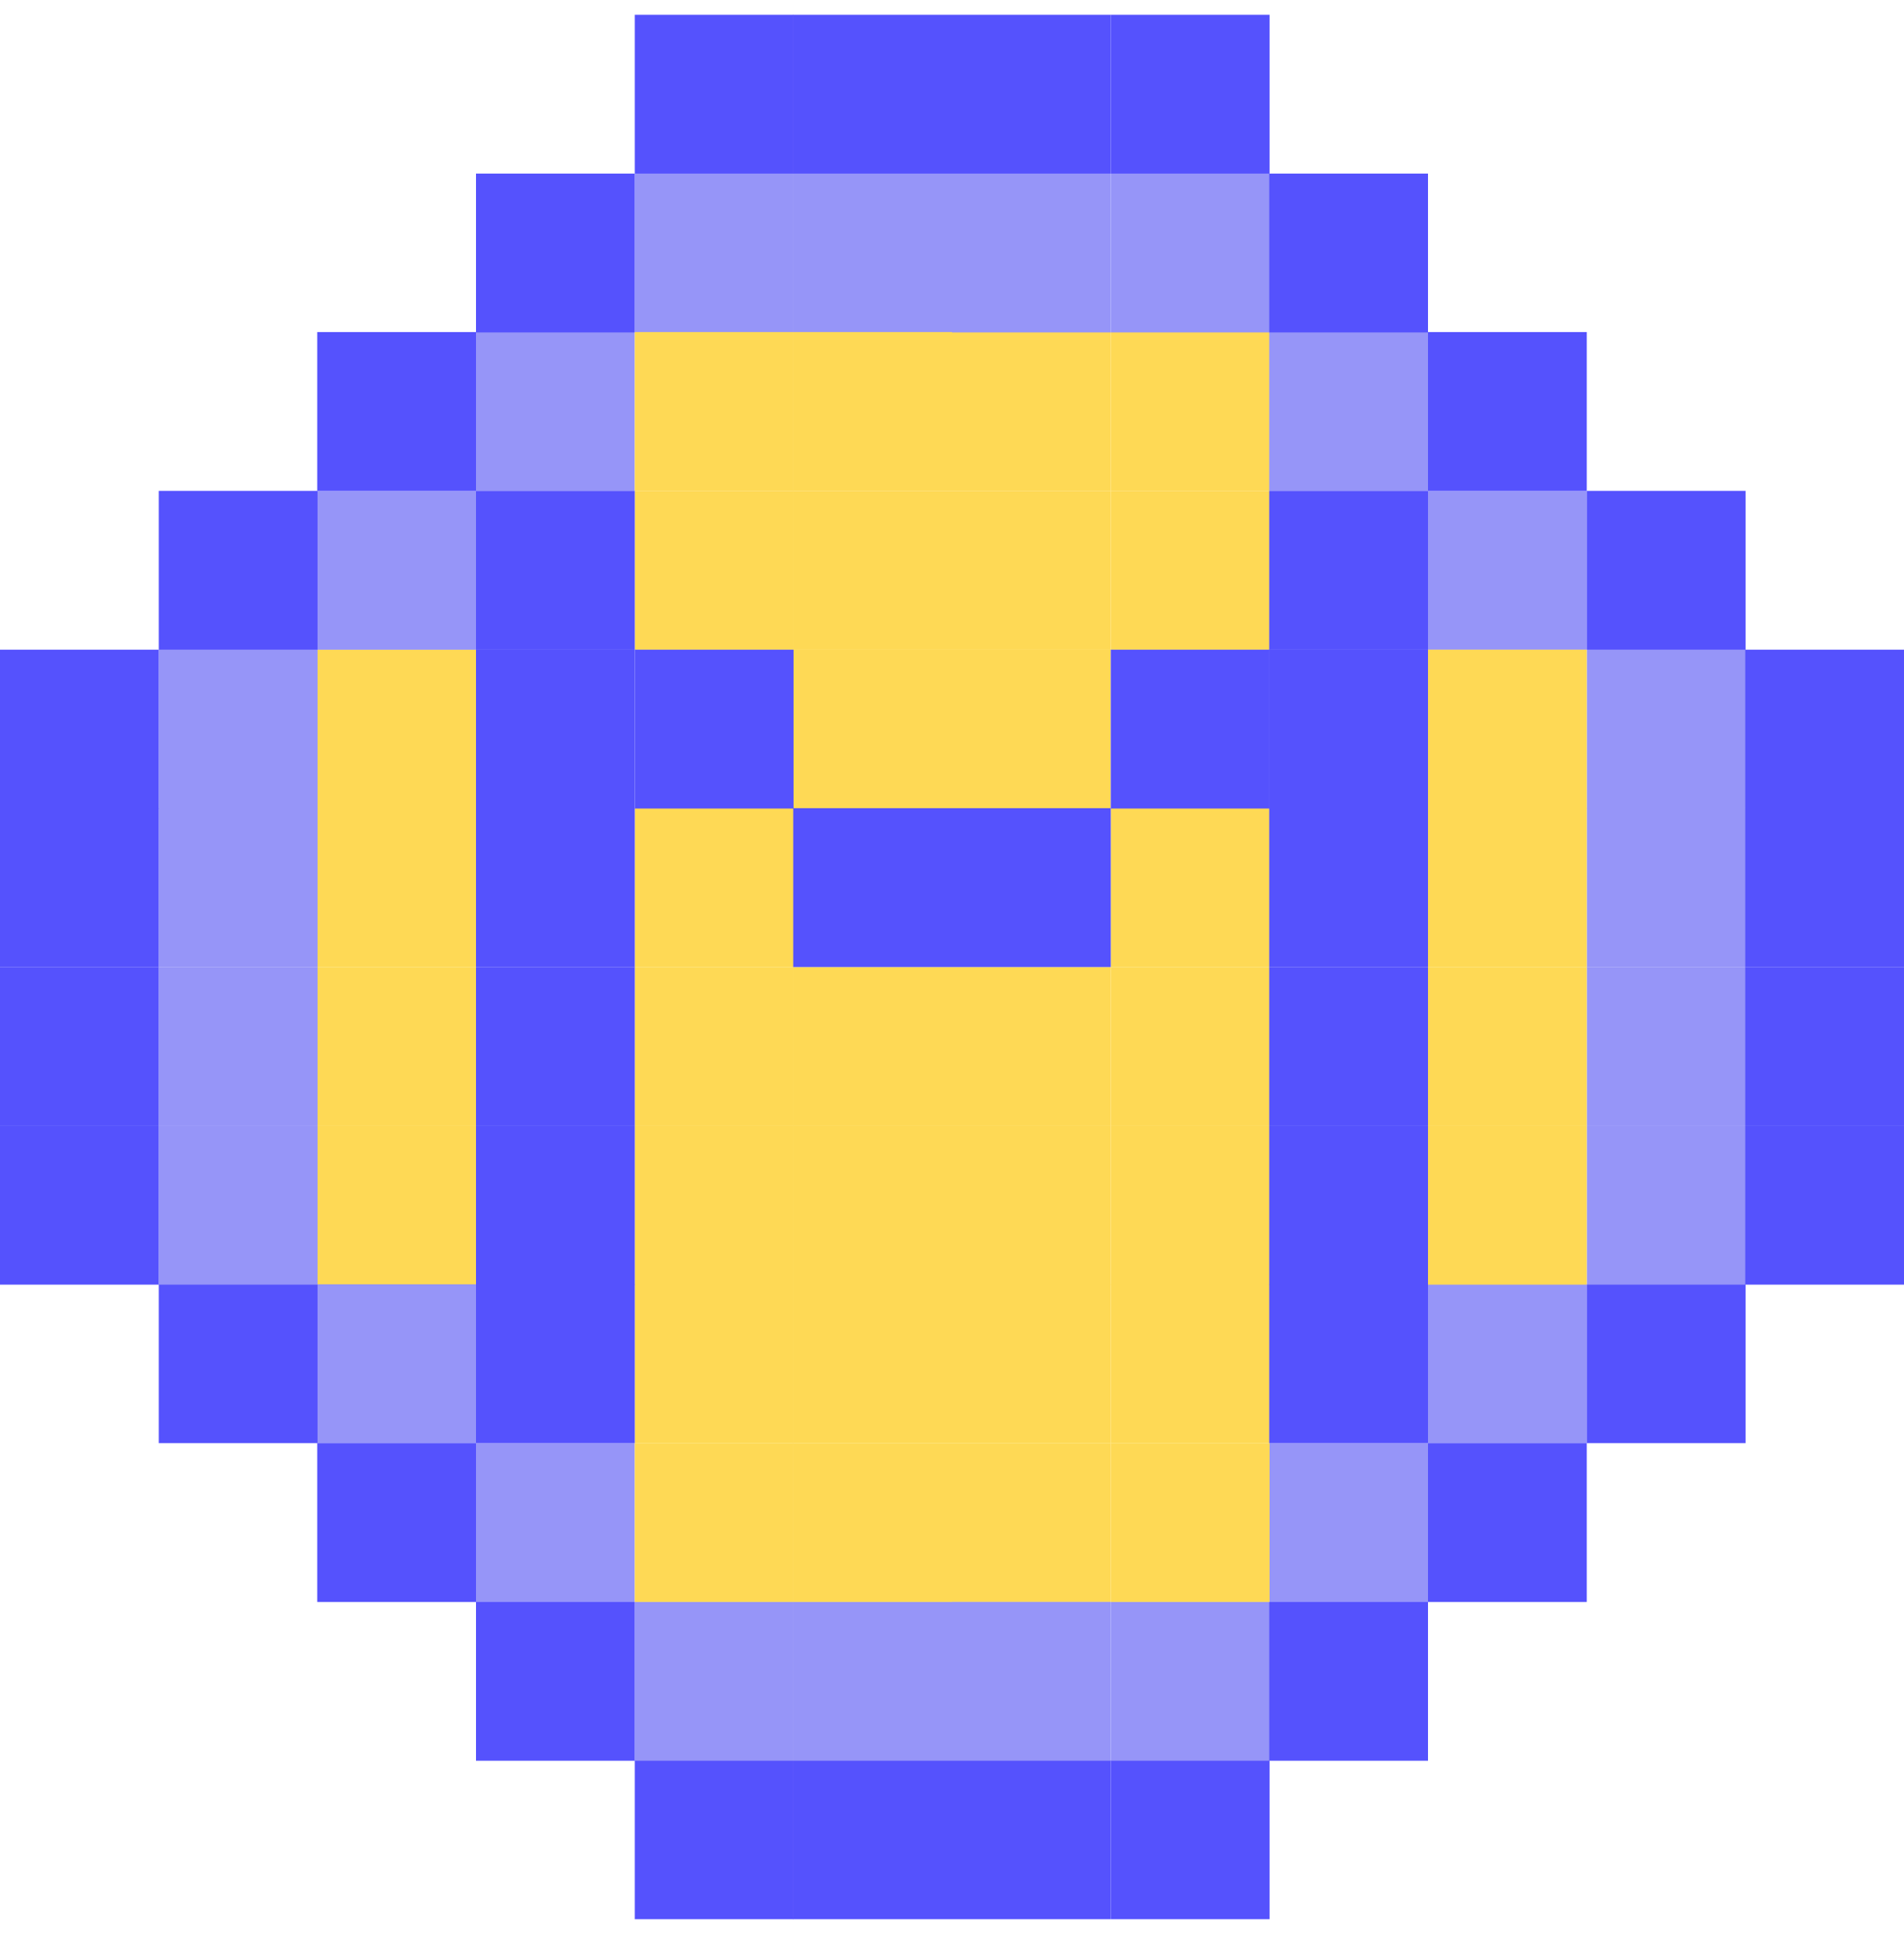 <svg width="36" height="37" viewBox="0 0 36 37" fill="none" xmlns="http://www.w3.org/2000/svg">
<g clip-path="url(#clip0_1_15478)">
<path d="M9 12.281H5.998V15.284H9V12.281Z" fill="#FED955"/>
<path d="M9 18.279H5.998V21.282H9V18.279Z" fill="#FED955"/>
<path d="M9 15.277H5.998V18.28H9V15.277Z" fill="#FED955"/>
<path d="M9 21.281H5.998V24.284H9V21.281Z" fill="#FED955"/>
<path d="M21.002 6.277H18V9.28H21.002V6.277Z" fill="#FED955"/>
<path d="M21.002 27.279H18V30.282H21.002V27.279Z" fill="#FED955"/>
<path d="M24.004 6.277H21.002V9.28H24.004V6.277Z" fill="#FED955"/>
<path d="M27 6.277H23.998V9.28H27V6.277Z" fill="#9695F8"/>
<path d="M12.002 6.277H9V9.28H12.002V6.277Z" fill="#9695F8"/>
<path d="M30.002 24.277H27V27.28H30.002V24.277Z" fill="#9695F8"/>
<path d="M9 24.277H5.998V27.28H9V24.277Z" fill="#9695F8"/>
<path d="M24.004 3.281H21.002V6.284H24.004V3.281Z" fill="#9695F8"/>
<path d="M24.004 0.279H21.002V3.282H24.004V0.279Z" fill="#5552FD"/>
<path d="M24.004 33.277H21.002V36.28H24.004V33.277Z" fill="#5552FD"/>
<path d="M24.004 30.281H21.002V33.284H24.004V30.281Z" fill="#9695F8"/>
<path d="M18 3.281H14.998V6.284H18V3.281Z" fill="#9695F8"/>
<path d="M18 0.279H14.998V3.282H18V0.279Z" fill="#5552FD"/>
<path d="M18 33.277H14.998V36.28H18V33.277Z" fill="#5552FD"/>
<path d="M18 30.281H14.998V33.284H18V30.281Z" fill="#9695F8"/>
<path d="M21.002 3.281H18V6.284H21.002V3.281Z" fill="#9695F8"/>
<path d="M21.002 0.279H18V3.282H21.002V0.279Z" fill="#5552FD"/>
<path d="M21.002 33.277H18V36.28H21.002V33.277Z" fill="#5552FD"/>
<path d="M21.002 30.281H18V33.284H21.002V30.281Z" fill="#9695F8"/>
<path d="M15.004 3.281H12.002V6.284H15.004V3.281Z" fill="#9695F8"/>
<path d="M15.004 0.279H12.002V3.282H15.004V0.279Z" fill="#5552FD"/>
<path d="M15.004 33.277H12.002V36.28H15.004V33.277Z" fill="#5552FD"/>
<path d="M15.004 30.281H12.002V33.284H15.004V30.281Z" fill="#9695F8"/>
<path d="M30.002 9.279H27V12.282H30.002V9.279Z" fill="#9695F8"/>
<path d="M9 9.279H5.998V12.282H9V9.279Z" fill="#9695F8"/>
<path d="M27 27.279H23.998V30.282H27V27.279Z" fill="#9695F8"/>
<path d="M12.002 27.279H9V30.282H12.002V27.279Z" fill="#9695F8"/>
<path d="M33.004 12.281H30.002V15.284H33.004V12.281Z" fill="#9695F8"/>
<path d="M6.004 12.281H3.002V15.284H6.004V12.281Z" fill="#9695F8"/>
<path d="M3.002 12.281H0V15.284H3.002V12.281Z" fill="#5552FD"/>
<path d="M6.004 9.279H3.002V12.282H6.004V9.279Z" fill="#5552FD"/>
<path d="M33.004 9.279H30.002V12.282H33.004V9.279Z" fill="#5552FD"/>
<path d="M27 30.281H23.998V33.284H27V30.281Z" fill="#5552FD"/>
<path d="M6.004 24.277H3.002V27.28H6.004V24.277Z" fill="#5552FD"/>
<path d="M9 6.277H5.998V9.28H9V6.277Z" fill="#5552FD"/>
<path d="M30.002 6.277H27V9.28H30.002V6.277Z" fill="#5552FD"/>
<path d="M30.002 27.279H27V30.282H30.002V27.279Z" fill="#5552FD"/>
<path d="M9 27.279H5.998V30.282H9V27.279Z" fill="#5552FD"/>
<path d="M12.002 3.281H9V6.284H12.002V3.281Z" fill="#5552FD"/>
<path d="M27 3.281H23.998V6.284H27V3.281Z" fill="#5552FD"/>
<path d="M33.004 24.277H30.002V27.28H33.004V24.277Z" fill="#5552FD"/>
<path d="M12.002 30.281H9V33.284H12.002V30.281Z" fill="#5552FD"/>
<path d="M36 12.281H32.998V15.284H36V12.281Z" fill="#5552FD"/>
<path d="M33.004 15.277H30.002V18.28H33.004V15.277Z" fill="#9695F8"/>
<path d="M6.004 15.277H3.002V18.28H6.004V15.277Z" fill="#9695F8"/>
<path d="M3.002 15.277H0V18.28H3.002V15.277Z" fill="#5552FD"/>
<path d="M36 15.277H32.998V18.28H36V15.277Z" fill="#5552FD"/>
<path d="M33.004 18.279H30.002V21.282H33.004V18.279Z" fill="#9695F8"/>
<path d="M6.004 18.279H3.002V21.282H6.004V18.279Z" fill="#9695F8"/>
<path d="M3.002 18.279H0V21.282H3.002V18.279Z" fill="#5552FD"/>
<path d="M36 18.279H32.998V21.282H36V18.279Z" fill="#5552FD"/>
<path d="M33.004 21.281H30.002V24.284H33.004V21.281Z" fill="#9695F8"/>
<path d="M6.004 21.281H3.002V24.284H6.004V21.281Z" fill="#9695F8"/>
<path d="M3.002 21.281H0V24.284H3.002V21.281Z" fill="#5552FD"/>
<path d="M36 21.281H32.998V24.284H36V21.281Z" fill="#5552FD"/>
<path d="M24.004 27.279H21.002V30.282H24.004V27.279Z" fill="#FED955"/>
<path d="M21.002 12.281H18V15.284H21.002V12.281Z" fill="#FED955"/>
<path d="M21.002 18.279H18V21.282H21.002V18.279Z" fill="#FED955"/>
<path d="M21.002 21.281H18V24.284H21.002V21.281Z" fill="#FED955"/>
<path d="M21.002 9.279H18V12.282H21.002V9.279Z" fill="#FED955"/>
<path d="M21.002 24.277H18V27.28H21.002V24.277Z" fill="#FED955"/>
<path d="M15.004 18.279H12.002V21.282H15.004V18.279Z" fill="#FED955"/>
<path d="M15.004 15.277H12.002V18.28H15.004V15.277Z" fill="#FED955"/>
<path d="M15.004 21.281H12.002V24.284H15.004V21.281Z" fill="#FED955"/>
<path d="M15.004 9.279H12.002V12.282H15.004V9.279Z" fill="#FED955"/>
<path d="M15.004 24.277H12.002V27.28H15.004V24.277Z" fill="#FED955"/>
<path d="M24.004 18.279H21.002V21.282H24.004V18.279Z" fill="#FED955"/>
<path d="M24.004 15.277H21.002V18.28H24.004V15.277Z" fill="#FED955"/>
<path d="M24.004 21.281H21.002V24.284H24.004V21.281Z" fill="#FED955"/>
<path d="M24.004 9.279H21.002V12.282H24.004V9.279Z" fill="#FED955"/>
<path d="M24.004 24.277H21.002V27.28H24.004V24.277Z" fill="#FED955"/>
<path d="M18 6.277H14.998V9.28H18V6.277Z" fill="#FED955"/>
<path d="M18 27.279H14.998V30.282H18V27.279Z" fill="#FED955"/>
<path d="M15.004 6.277H12.002V9.28H15.004V6.277Z" fill="#FED955"/>
<path d="M15.004 27.279H12.002V30.282H15.004V27.279Z" fill="#FED955"/>
<path d="M18 12.281H14.998V15.284H18V12.281Z" fill="#FED955"/>
<path d="M18 18.279H14.998V21.282H18V18.279Z" fill="#FED955"/>
<path d="M15.004 12.281H12.002V15.284H15.004V12.281Z" fill="#5552FD"/>
<path d="M21.002 15.277H18V18.28H21.002V15.277Z" fill="#5552FD"/>
<path d="M27 12.281H23.998V15.284H27V12.281Z" fill="#5552FD"/>
<path d="M27 18.279H23.998V21.282H27V18.279Z" fill="#5552FD"/>
<path d="M27 15.277H23.998V18.28H27V15.277Z" fill="#5552FD"/>
<path d="M27 21.281H23.998V24.284H27V21.281Z" fill="#5552FD"/>
<path d="M27 9.279H23.998V12.282H27V9.279Z" fill="#5552FD"/>
<path d="M27 24.277H23.998V27.28H27V24.277Z" fill="#5552FD"/>
<path d="M12.002 12.281H9V15.284H12.002V12.281Z" fill="#5552FD"/>
<path d="M12.002 18.279H9V21.282H12.002V18.279Z" fill="#5552FD"/>
<path d="M12.002 15.277H9V18.28H12.002V15.277Z" fill="#5552FD"/>
<path d="M12.002 21.281H9V24.284H12.002V21.281Z" fill="#5552FD"/>
<path d="M12.002 9.279H9V12.282H12.002V9.279Z" fill="#5552FD"/>
<path d="M12.002 24.277H9V27.28H12.002V24.277Z" fill="#5552FD"/>
<path d="M24.004 12.281H21.002V15.284H24.004V12.281Z" fill="#5552FD"/>
<path d="M18 15.277H14.998V18.28H18V15.277Z" fill="#5552FD"/>
<path d="M18 21.281H14.998V24.284H18V21.281Z" fill="#FED955"/>
<path d="M18 9.279H14.998V12.282H18V9.279Z" fill="#FED955"/>
<path d="M18 24.277H14.998V27.28H18V24.277Z" fill="#FED955"/>
<path d="M30.002 12.281H27V15.284H30.002V12.281Z" fill="#FED955"/>
<path d="M30.002 18.279H27V21.282H30.002V18.279Z" fill="#FED955"/>
<path d="M30.002 15.277H27V18.28H30.002V15.277Z" fill="#FED955"/>
<path d="M30.002 21.281H27V24.284H30.002V21.281Z" fill="#FED955"/>
</g>
<defs>
<clipPath id="clip0_1_15478">
<rect width="36" height="36" fill="white" transform="translate(0 0.279)"/>
</clipPath>
</defs>
</svg>
